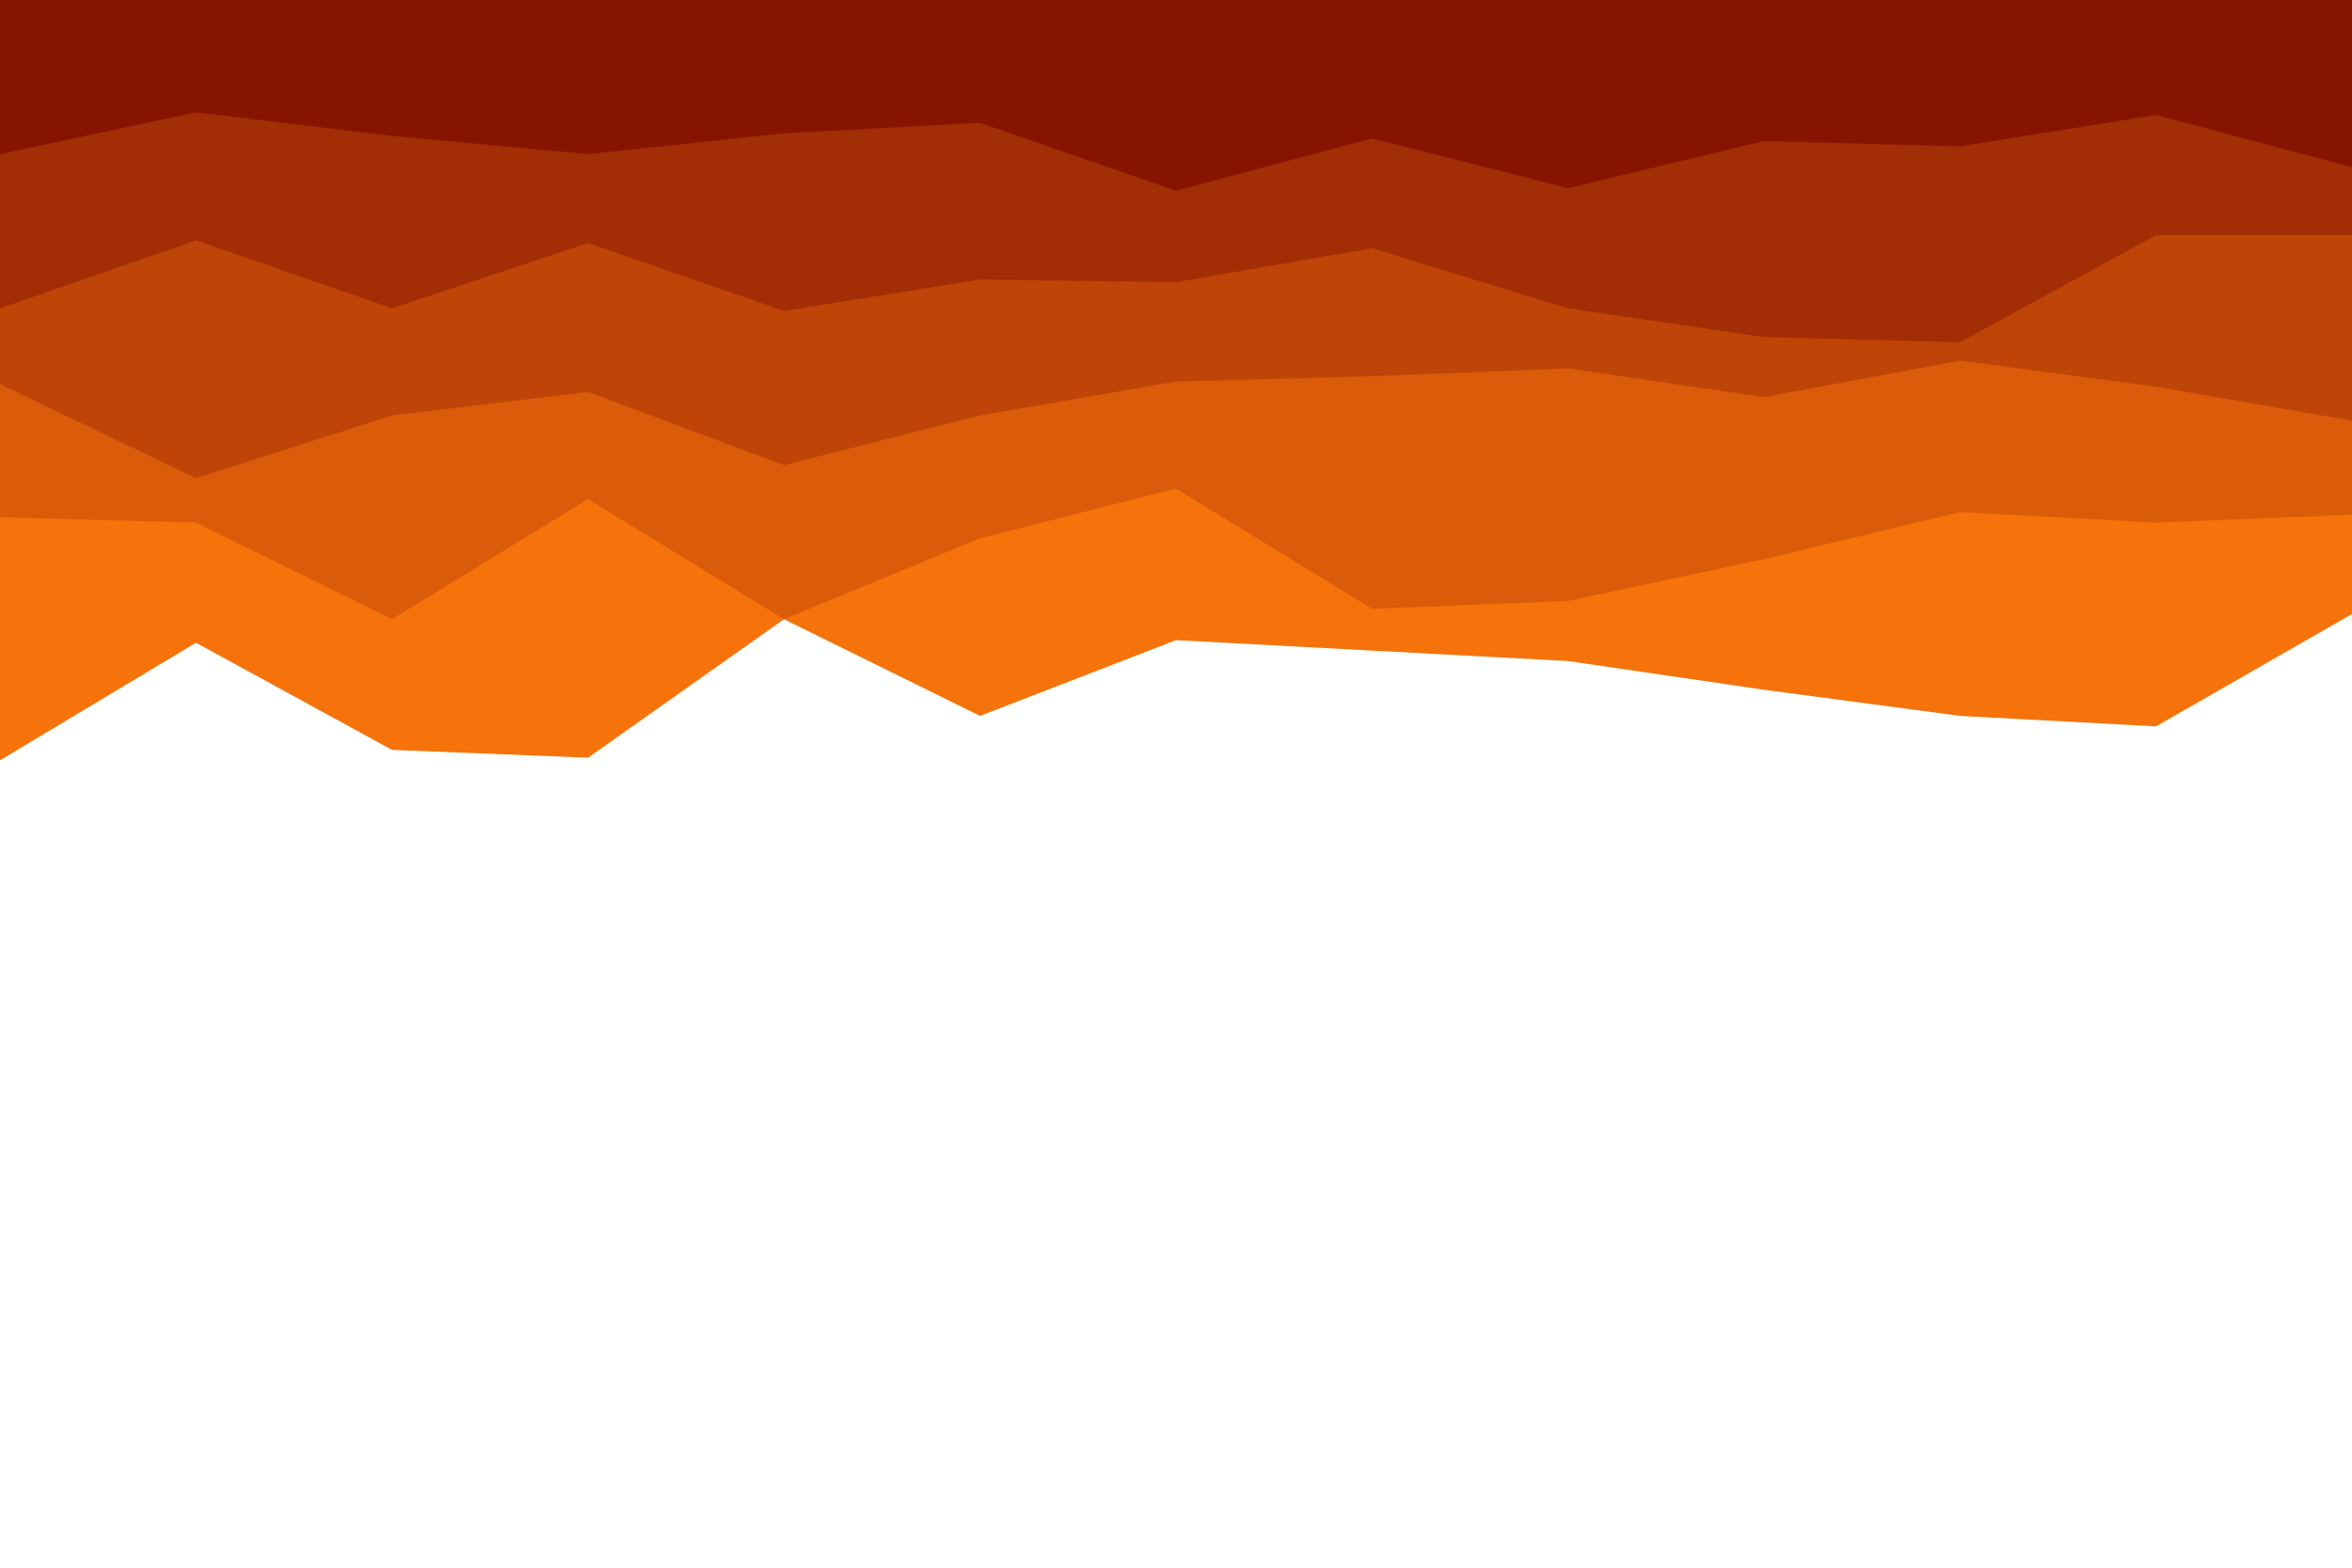 <svg id="visual" viewBox="0 0 900 600" width="900" height="600" xmlns="http://www.w3.org/2000/svg" xmlns:xlink="http://www.w3.org/1999/xlink" version="1.1"><path d="M0 291L75 246L150 287L225 290L300 237L375 274L450 245L525 249L600 253L675 264L750 274L825 278L900 235L900 0L825 0L750 0L675 0L600 0L525 0L450 0L375 0L300 0L225 0L150 0L75 0L0 0Z" fill="#f5730a"></path><path d="M0 198L75 200L150 237L225 191L300 237L375 206L450 187L525 233L600 230L675 214L750 196L825 200L900 197L900 0L825 0L750 0L675 0L600 0L525 0L450 0L375 0L300 0L225 0L150 0L75 0L0 0Z" fill="#da5b09"></path><path d="M0 147L75 183L150 159L225 150L300 178L375 159L450 146L525 144L600 141L675 152L750 138L825 148L900 161L900 0L825 0L750 0L675 0L600 0L525 0L450 0L375 0L300 0L225 0L150 0L75 0L0 0Z" fill="#be4407"></path><path d="M0 118L75 92L150 118L225 93L300 119L375 107L450 108L525 95L600 118L675 129L750 131L825 90L900 90L900 0L825 0L750 0L675 0L600 0L525 0L450 0L375 0L300 0L225 0L150 0L75 0L0 0Z" fill="#a32d04"></path><path d="M0 59L75 43L150 52L225 59L300 51L375 47L450 73L525 53L600 72L675 54L750 56L825 44L900 64L900 0L825 0L750 0L675 0L600 0L525 0L450 0L375 0L300 0L225 0L150 0L75 0L0 0Z" fill="#871400"></path></svg>